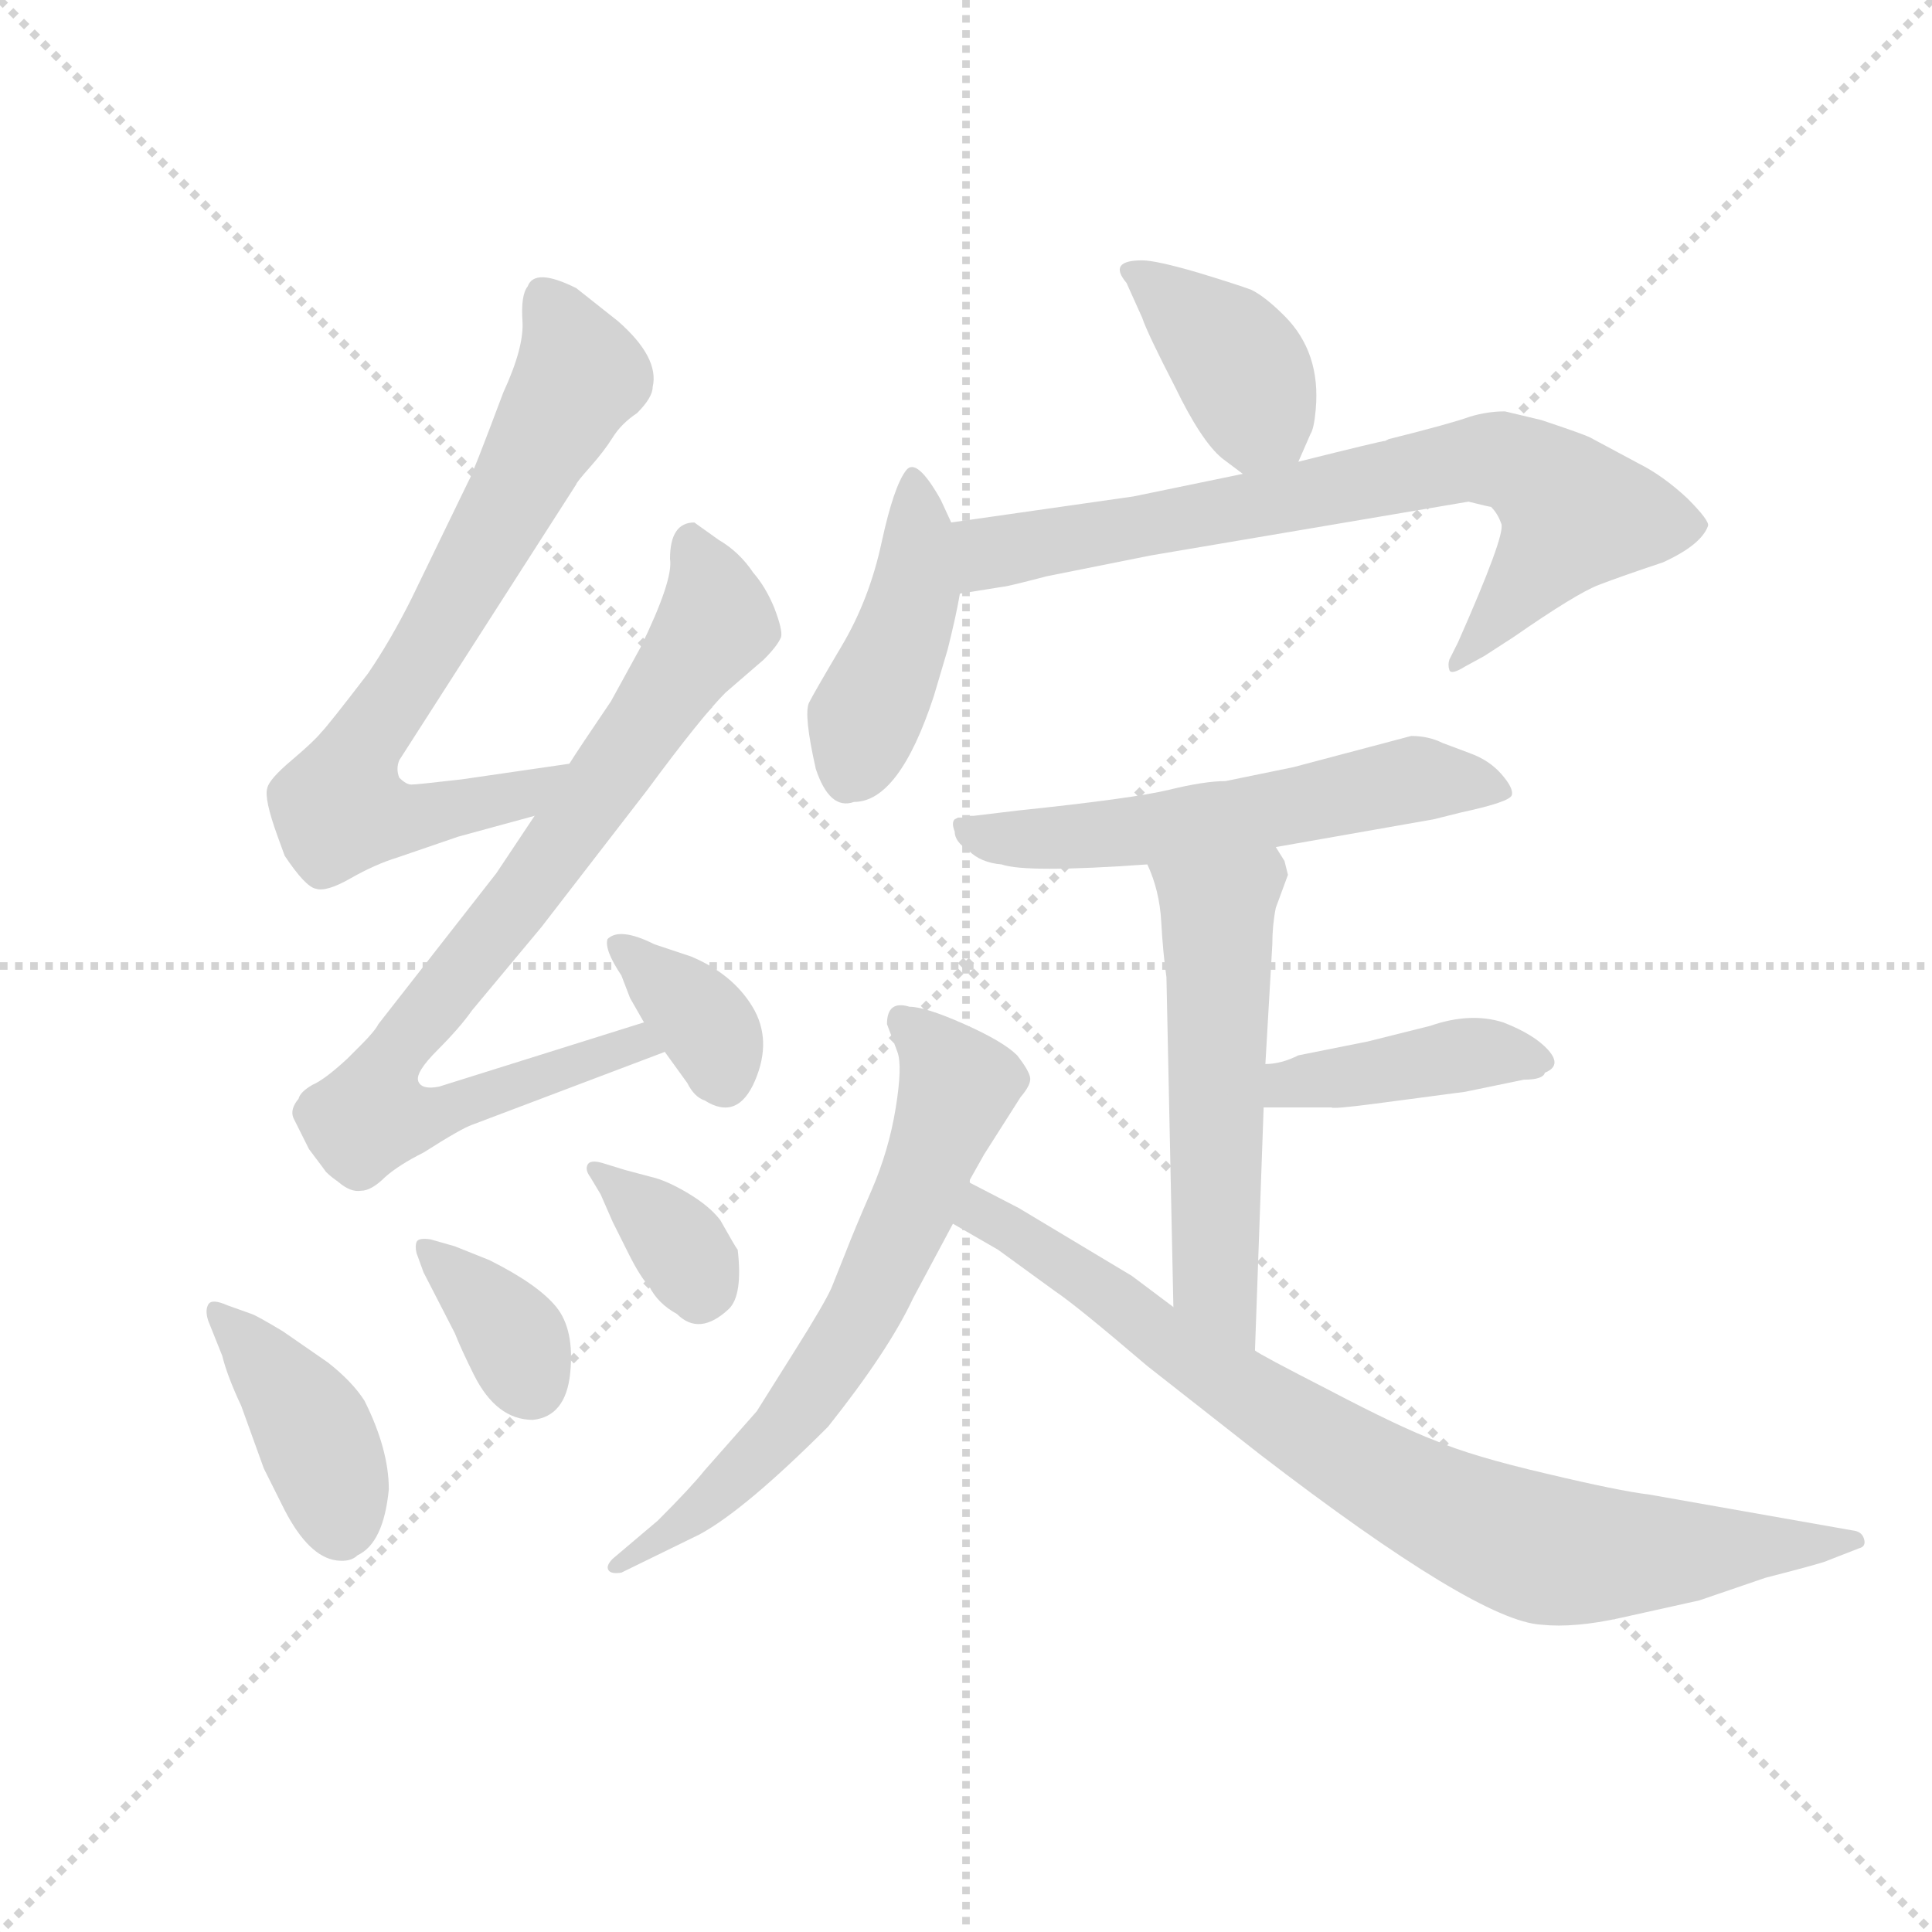 <svg version="1.1" viewBox="0 0 1024 1024" xmlns="http://www.w3.org/2000/svg">
  <g stroke="lightgray" stroke-dasharray="1,1" stroke-width="1" transform="scale(4, 4)">
    <line x1="0" y1="0" x2="256" y2="256"></line>
    <line x1="256" y1="0" x2="0" y2="256"></line>
    <line x1="128" y1="0" x2="128" y2="256"></line>
    <line x1="0" y1="128" x2="256" y2="128"></line>
  </g>
  <g transform="scale(0.92, -0.92) translate(60, -850)">
    <style type="text/css">
      
        @keyframes keyframes0 {
          from {
            stroke: blue;
            stroke-dashoffset: 723;
            stroke-width: 128;
          }
          70% {
            animation-timing-function: step-end;
            stroke: blue;
            stroke-dashoffset: 0;
            stroke-width: 128;
          }
          to {
            stroke: black;
            stroke-width: 1024;
          }
        }
        #make-me-a-hanzi-animation-0 {
          animation: keyframes0 0.838s both;
          animation-delay: 0s;
          animation-timing-function: linear;
        }
      
        @keyframes keyframes1 {
          from {
            stroke: blue;
            stroke-dashoffset: 824;
            stroke-width: 128;
          }
          73% {
            animation-timing-function: step-end;
            stroke: blue;
            stroke-dashoffset: 0;
            stroke-width: 128;
          }
          to {
            stroke: black;
            stroke-width: 1024;
          }
        }
        #make-me-a-hanzi-animation-1 {
          animation: keyframes1 0.921s both;
          animation-delay: 0.838s;
          animation-timing-function: linear;
        }
      
        @keyframes keyframes2 {
          from {
            stroke: blue;
            stroke-dashoffset: 356;
            stroke-width: 128;
          }
          54% {
            animation-timing-function: step-end;
            stroke: blue;
            stroke-dashoffset: 0;
            stroke-width: 128;
          }
          to {
            stroke: black;
            stroke-width: 1024;
          }
        }
        #make-me-a-hanzi-animation-2 {
          animation: keyframes2 0.54s both;
          animation-delay: 1.759s;
          animation-timing-function: linear;
        }
      
        @keyframes keyframes3 {
          from {
            stroke: blue;
            stroke-dashoffset: 402;
            stroke-width: 128;
          }
          57% {
            animation-timing-function: step-end;
            stroke: blue;
            stroke-dashoffset: 0;
            stroke-width: 128;
          }
          to {
            stroke: black;
            stroke-width: 1024;
          }
        }
        #make-me-a-hanzi-animation-3 {
          animation: keyframes3 0.577s both;
          animation-delay: 2.299s;
          animation-timing-function: linear;
        }
      
        @keyframes keyframes4 {
          from {
            stroke: blue;
            stroke-dashoffset: 357;
            stroke-width: 128;
          }
          54% {
            animation-timing-function: step-end;
            stroke: blue;
            stroke-dashoffset: 0;
            stroke-width: 128;
          }
          to {
            stroke: black;
            stroke-width: 1024;
          }
        }
        #make-me-a-hanzi-animation-4 {
          animation: keyframes4 0.541s both;
          animation-delay: 2.876s;
          animation-timing-function: linear;
        }
      
        @keyframes keyframes5 {
          from {
            stroke: blue;
            stroke-dashoffset: 350;
            stroke-width: 128;
          }
          53% {
            animation-timing-function: step-end;
            stroke: blue;
            stroke-dashoffset: 0;
            stroke-width: 128;
          }
          to {
            stroke: black;
            stroke-width: 1024;
          }
        }
        #make-me-a-hanzi-animation-5 {
          animation: keyframes5 0.535s both;
          animation-delay: 3.416s;
          animation-timing-function: linear;
        }
      
        @keyframes keyframes6 {
          from {
            stroke: blue;
            stroke-dashoffset: 385;
            stroke-width: 128;
          }
          56% {
            animation-timing-function: step-end;
            stroke: blue;
            stroke-dashoffset: 0;
            stroke-width: 128;
          }
          to {
            stroke: black;
            stroke-width: 1024;
          }
        }
        #make-me-a-hanzi-animation-6 {
          animation: keyframes6 0.563s both;
          animation-delay: 3.951s;
          animation-timing-function: linear;
        }
      
        @keyframes keyframes7 {
          from {
            stroke: blue;
            stroke-dashoffset: 427;
            stroke-width: 128;
          }
          58% {
            animation-timing-function: step-end;
            stroke: blue;
            stroke-dashoffset: 0;
            stroke-width: 128;
          }
          to {
            stroke: black;
            stroke-width: 1024;
          }
        }
        #make-me-a-hanzi-animation-7 {
          animation: keyframes7 0.597s both;
          animation-delay: 4.514s;
          animation-timing-function: linear;
        }
      
        @keyframes keyframes8 {
          from {
            stroke: blue;
            stroke-dashoffset: 740;
            stroke-width: 128;
          }
          71% {
            animation-timing-function: step-end;
            stroke: blue;
            stroke-dashoffset: 0;
            stroke-width: 128;
          }
          to {
            stroke: black;
            stroke-width: 1024;
          }
        }
        #make-me-a-hanzi-animation-8 {
          animation: keyframes8 0.852s both;
          animation-delay: 5.112s;
          animation-timing-function: linear;
        }
      
        @keyframes keyframes9 {
          from {
            stroke: blue;
            stroke-dashoffset: 572;
            stroke-width: 128;
          }
          65% {
            animation-timing-function: step-end;
            stroke: blue;
            stroke-dashoffset: 0;
            stroke-width: 128;
          }
          to {
            stroke: black;
            stroke-width: 1024;
          }
        }
        #make-me-a-hanzi-animation-9 {
          animation: keyframes9 0.715s both;
          animation-delay: 5.964s;
          animation-timing-function: linear;
        }
      
        @keyframes keyframes10 {
          from {
            stroke: blue;
            stroke-dashoffset: 546;
            stroke-width: 128;
          }
          64% {
            animation-timing-function: step-end;
            stroke: blue;
            stroke-dashoffset: 0;
            stroke-width: 128;
          }
          to {
            stroke: black;
            stroke-width: 1024;
          }
        }
        #make-me-a-hanzi-animation-10 {
          animation: keyframes10 0.694s both;
          animation-delay: 6.68s;
          animation-timing-function: linear;
        }
      
        @keyframes keyframes11 {
          from {
            stroke: blue;
            stroke-dashoffset: 406;
            stroke-width: 128;
          }
          57% {
            animation-timing-function: step-end;
            stroke: blue;
            stroke-dashoffset: 0;
            stroke-width: 128;
          }
          to {
            stroke: black;
            stroke-width: 1024;
          }
        }
        #make-me-a-hanzi-animation-11 {
          animation: keyframes11 0.58s both;
          animation-delay: 7.374s;
          animation-timing-function: linear;
        }
      
        @keyframes keyframes12 {
          from {
            stroke: blue;
            stroke-dashoffset: 653;
            stroke-width: 128;
          }
          68% {
            animation-timing-function: step-end;
            stroke: blue;
            stroke-dashoffset: 0;
            stroke-width: 128;
          }
          to {
            stroke: black;
            stroke-width: 1024;
          }
        }
        #make-me-a-hanzi-animation-12 {
          animation: keyframes12 0.781s both;
          animation-delay: 7.954s;
          animation-timing-function: linear;
        }
      
        @keyframes keyframes13 {
          from {
            stroke: blue;
            stroke-dashoffset: 826;
            stroke-width: 128;
          }
          73% {
            animation-timing-function: step-end;
            stroke: blue;
            stroke-dashoffset: 0;
            stroke-width: 128;
          }
          to {
            stroke: black;
            stroke-width: 1024;
          }
        }
        #make-me-a-hanzi-animation-13 {
          animation: keyframes13 0.922s both;
          animation-delay: 8.736s;
          animation-timing-function: linear;
        }
      
    </style>
    
      <path d="M 268 410 L 206 401 Q 180 398 177 398 Q 174 398 170 402 Q 168 407 170 412 L 272 571 Q 272 572 280 581 Q 288 590 293 598 Q 298 606 307 612 Q 316 621 316 627 Q 320 644 296 665 L 272 684 Q 248 696 244 685 Q 240 680 241 665 Q 242 650 230 624 Q 212 576 210 573 L 177 505 Q 165 481 152 462 Q 129 432 125 428 Q 121 423 108 412 Q 95 401 94 396 Q 92 390 100 368 L 104 357 Q 116 339 122 338 Q 128 336 142 344 Q 156 352 169 356 L 204 368 L 248 380 C 277 388 298 414 268 410 Z" fill="lightgray"></path>
    
      <path d="M 248 380 L 226 347 L 158 260 Q 156 256 148 248 L 140 240 Q 127 228 120 225 Q 113 221 112 217 Q 107 211 109 206 L 118 188 L 127 176 Q 128 174 135 169 Q 142 163 148 164 Q 154 164 162 172 Q 170 179 184 186 Q 206 200 212 202 L 323 244 C 351 255 340 270 311 261 L 193 224 Q 183 222 181 227 Q 179 232 192 245 Q 205 258 212 268 L 252 316 L 313 395 Q 344 437 358 451 L 380 470 Q 388 478 390 483 Q 391 487 386 500 Q 381 512 374 520 Q 366 532 354 539 L 340 549 Q 326 549 326 528 Q 328 516 309 477 L 292 446 Q 273 418 268 410 L 248 380 Z" fill="lightgray"></path>
    
      <path d="M 323 244 L 336 226 Q 340 218 346 216 Q 365 204 375 227.5 Q 385 251 373.5 270 Q 362 289 338 299 L 317 306 Q 297 316 290 309 Q 288 303 298 288 L 303 275 L 311 261 L 323 244 Z" fill="lightgray"></path>
    
      <path d="M 71 98 Q 62 102 60 98.5 Q 58 95 60 89 L 68 69 Q 71 57 79 40 L 92 4 L 104 -20 Q 118 -47 134 -49 Q 142 -50 146 -46 Q 161 -39 164 -8 Q 164 15 150 43 Q 143 54 129 65 L 103 83 Q 88 92 85 93 L 71 98 Z" fill="lightgray"></path>
    
      <path d="M 184 117 L 202 82 Q 206 72 213 58 Q 226 32 247 32 Q 266 34 268.5 59 Q 271 84 260.5 97 Q 250 110 222 124 L 202 132 L 188 136 Q 181 137 180 134.5 Q 179 132 180 128 L 184 117 Z" fill="lightgray"></path>
    
      <path d="M 286 162 L 293 146 L 302 128 Q 309 114 314 109 Q 319 99 330 93 Q 343 80 360 96 Q 368 104 365 130 Q 364 131 355 147 Q 349 155 336.5 162.5 Q 324 170 315 172 L 300 176 L 287 180 Q 280 182 278.5 179 Q 277 176 280 172 L 286 162 Z" fill="lightgray"></path>
    
      <path d="M 688 584 L 695 600 Q 697 603 698 614 Q 701 647 680 668 Q 669 679 661 683 Q 653 686 630 693 Q 606 700 598 700 Q 578 700 589 687 L 598 667 Q 601 658 617 627 Q 632 596 644 586 L 656 577 C 678 561 678 561 688 584 Z" fill="lightgray"></path>
    
      <path d="M 488 549 L 482 562 Q 468 587 462 579 Q 455 570 448 538 Q 441 505 425 478 Q 409 451 406 445 Q 403 438 410 407 Q 418 383 432 388 Q 458 388 478 449 L 486 476 Q 491 496 493 508 C 497 530 497 530 488 549 Z" fill="lightgray"></path>
    
      <path d="M 493 508 L 518 512 Q 520 512 543 518 L 603 530 L 786 561 Q 798 558 799 558 Q 803 554 805 548 Q 807 541 780 480 L 775 470 Q 774 467 775 464 Q 776 461 784 466 L 795 472 L 812 483 Q 848 508 861 513 Q 874 518 898 526 Q 920 536 924 547 Q 925 550 912 563 Q 898 576 884 583 L 856 598 Q 852 600 828 608 L 807 613 Q 797 613 787 610 Q 776 606 740 597 L 738 596 Q 736 596 688 584 L 656 577 L 593 564 L 488 549 C 458 545 463 503 493 508 Z" fill="lightgray"></path>
    
      <path d="M 675 362 L 766 378 L 782 382 Q 810 388 811 392 Q 812 396 805 404 Q 798 412 787 416 L 771 422 Q 763 426 753 426 L 685 408 L 646 400 Q 634 400 613.5 395 Q 593 390 526 383 L 501 380 L 498 380 L 496 379 L 492 379 L 490 378 Q 488 376 490 371 Q 490 365 498 360 Q 505 353 517 352 Q 531 347 601 352 L 675 362 Z" fill="lightgray"></path>
    
      <path d="M 669 237 L 673 306 Q 673 317 675 327 L 682 346 L 680 354 L 675 362 C 660 388 590 380 601 352 Q 608 337 609 319 Q 610 301 612 287 L 616 97 C 617 67 662 42 663 72 L 668 212 L 669 237 Z" fill="lightgray"></path>
    
      <path d="M 668 212 L 707 212 Q 708 211 731 214 L 784 221 L 818 228 Q 829 228 830 232 Q 840 236 832 245 Q 824 254 806 261 Q 787 267 764 259 L 728 250 L 688 242 Q 678 237 669 237 C 639 235 638 212 668 212 Z" fill="lightgray"></path>
    
      <path d="M 498 169 L 507 185 L 528 218 Q 534 225 533.5 229 Q 533 233 526 242 Q 518 250 495.5 260 Q 473 270 464 270 Q 451 274 451 260 L 457 244 Q 460 236 456 211.5 Q 452 187 442 164 Q 432 141 427 128 L 419 108 Q 415 99 398 72 L 376 37 L 346 3 Q 338 -7 319 -26 L 293 -48 Q 289 -52 290.5 -54.5 Q 292 -57 298 -56 L 343 -34 Q 369 -20 417 28 Q 452 72 466 102 L 489 145 L 498 169 Z" fill="lightgray"></path>
    
      <path d="M 616 97 L 592 115 L 527 154 L 498 169 C 471 183 463 160 489 145 L 515 130 L 548 106 Q 560 98 601 63 L 666 12 Q 791 -84 828 -86 Q 847 -88 874 -82 L 919 -72 L 957 -59 Q 992 -50 993 -49 L 1011 -42 Q 1015 -41 1014 -37 Q 1013 -33 1009 -32 L 890 -11 Q 873 -9 831 1 Q 788 11 767 20 Q 746 28 706 49 Q 665 70 663 72 L 616 97 Z" fill="lightgray"></path>
    
    
      <clipPath id="make-me-a-hanzi-clip-0">
        <path d="M 268 410 L 206 401 Q 180 398 177 398 Q 174 398 170 402 Q 168 407 170 412 L 272 571 Q 272 572 280 581 Q 288 590 293 598 Q 298 606 307 612 Q 316 621 316 627 Q 320 644 296 665 L 272 684 Q 248 696 244 685 Q 240 680 241 665 Q 242 650 230 624 Q 212 576 210 573 L 177 505 Q 165 481 152 462 Q 129 432 125 428 Q 121 423 108 412 Q 95 401 94 396 Q 92 390 100 368 L 104 357 Q 116 339 122 338 Q 128 336 142 344 Q 156 352 169 356 L 204 368 L 248 380 C 277 388 298 414 268 410 Z"></path>
      </clipPath>
      <path clip-path="url(#make-me-a-hanzi-clip-0)" d="M 255 677 L 274 634 L 183 469 L 151 426 L 135 384 L 168 378 L 207 384 L 237 390 L 260 408" fill="none" id="make-me-a-hanzi-animation-0" stroke-dasharray="595 1190" stroke-linecap="round"></path>
    
      <clipPath id="make-me-a-hanzi-clip-1">
        <path d="M 248 380 L 226 347 L 158 260 Q 156 256 148 248 L 140 240 Q 127 228 120 225 Q 113 221 112 217 Q 107 211 109 206 L 118 188 L 127 176 Q 128 174 135 169 Q 142 163 148 164 Q 154 164 162 172 Q 170 179 184 186 Q 206 200 212 202 L 323 244 C 351 255 340 270 311 261 L 193 224 Q 183 222 181 227 Q 179 232 192 245 Q 205 258 212 268 L 252 316 L 313 395 Q 344 437 358 451 L 380 470 Q 388 478 390 483 Q 391 487 386 500 Q 381 512 374 520 Q 366 532 354 539 L 340 549 Q 326 549 326 528 Q 328 516 309 477 L 292 446 Q 273 418 268 410 L 248 380 Z"></path>
      </clipPath>
      <path clip-path="url(#make-me-a-hanzi-clip-1)" d="M 338 539 L 351 490 L 250 345 L 166 243 L 153 207 L 195 209 L 306 250 L 315 245" fill="none" id="make-me-a-hanzi-animation-1" stroke-dasharray="696 1392" stroke-linecap="round"></path>
    
      <clipPath id="make-me-a-hanzi-clip-2">
        <path d="M 323 244 L 336 226 Q 340 218 346 216 Q 365 204 375 227.5 Q 385 251 373.5 270 Q 362 289 338 299 L 317 306 Q 297 316 290 309 Q 288 303 298 288 L 303 275 L 311 261 L 323 244 Z"></path>
      </clipPath>
      <path clip-path="url(#make-me-a-hanzi-clip-2)" d="M 296 306 L 343 264 L 357 230" fill="none" id="make-me-a-hanzi-animation-2" stroke-dasharray="228 456" stroke-linecap="round"></path>
    
      <clipPath id="make-me-a-hanzi-clip-3">
        <path d="M 71 98 Q 62 102 60 98.5 Q 58 95 60 89 L 68 69 Q 71 57 79 40 L 92 4 L 104 -20 Q 118 -47 134 -49 Q 142 -50 146 -46 Q 161 -39 164 -8 Q 164 15 150 43 Q 143 54 129 65 L 103 83 Q 88 92 85 93 L 71 98 Z"></path>
      </clipPath>
      <path clip-path="url(#make-me-a-hanzi-clip-3)" d="M 65 94 L 120 28 L 136 -30" fill="none" id="make-me-a-hanzi-animation-3" stroke-dasharray="274 548" stroke-linecap="round"></path>
    
      <clipPath id="make-me-a-hanzi-clip-4">
        <path d="M 184 117 L 202 82 Q 206 72 213 58 Q 226 32 247 32 Q 266 34 268.5 59 Q 271 84 260.5 97 Q 250 110 222 124 L 202 132 L 188 136 Q 181 137 180 134.5 Q 179 132 180 128 L 184 117 Z"></path>
      </clipPath>
      <path clip-path="url(#make-me-a-hanzi-clip-4)" d="M 185 131 L 230 87 L 246 53" fill="none" id="make-me-a-hanzi-animation-4" stroke-dasharray="229 458" stroke-linecap="round"></path>
    
      <clipPath id="make-me-a-hanzi-clip-5">
        <path d="M 286 162 L 293 146 L 302 128 Q 309 114 314 109 Q 319 99 330 93 Q 343 80 360 96 Q 368 104 365 130 Q 364 131 355 147 Q 349 155 336.5 162.5 Q 324 170 315 172 L 300 176 L 287 180 Q 280 182 278.5 179 Q 277 176 280 172 L 286 162 Z"></path>
      </clipPath>
      <path clip-path="url(#make-me-a-hanzi-clip-5)" d="M 283 176 L 332 132 L 344 107" fill="none" id="make-me-a-hanzi-animation-5" stroke-dasharray="222 444" stroke-linecap="round"></path>
    
      <clipPath id="make-me-a-hanzi-clip-6">
        <path d="M 688 584 L 695 600 Q 697 603 698 614 Q 701 647 680 668 Q 669 679 661 683 Q 653 686 630 693 Q 606 700 598 700 Q 578 700 589 687 L 598 667 Q 601 658 617 627 Q 632 596 644 586 L 656 577 C 678 561 678 561 688 584 Z"></path>
      </clipPath>
      <path clip-path="url(#make-me-a-hanzi-clip-6)" d="M 600 689 L 650 645 L 665 611 L 681 592" fill="none" id="make-me-a-hanzi-animation-6" stroke-dasharray="257 514" stroke-linecap="round"></path>
    
      <clipPath id="make-me-a-hanzi-clip-7">
        <path d="M 488 549 L 482 562 Q 468 587 462 579 Q 455 570 448 538 Q 441 505 425 478 Q 409 451 406 445 Q 403 438 410 407 Q 418 383 432 388 Q 458 388 478 449 L 486 476 Q 491 496 493 508 C 497 530 497 530 488 549 Z"></path>
      </clipPath>
      <path clip-path="url(#make-me-a-hanzi-clip-7)" d="M 466 571 L 468 512 L 429 407" fill="none" id="make-me-a-hanzi-animation-7" stroke-dasharray="299 598" stroke-linecap="round"></path>
    
      <clipPath id="make-me-a-hanzi-clip-8">
        <path d="M 493 508 L 518 512 Q 520 512 543 518 L 603 530 L 786 561 Q 798 558 799 558 Q 803 554 805 548 Q 807 541 780 480 L 775 470 Q 774 467 775 464 Q 776 461 784 466 L 795 472 L 812 483 Q 848 508 861 513 Q 874 518 898 526 Q 920 536 924 547 Q 925 550 912 563 Q 898 576 884 583 L 856 598 Q 852 600 828 608 L 807 613 Q 797 613 787 610 Q 776 606 740 597 L 738 596 Q 736 596 688 584 L 656 577 L 593 564 L 488 549 C 458 545 463 503 493 508 Z"></path>
      </clipPath>
      <path clip-path="url(#make-me-a-hanzi-clip-8)" d="M 498 516 L 513 533 L 806 585 L 827 575 L 848 554 L 779 467" fill="none" id="make-me-a-hanzi-animation-8" stroke-dasharray="612 1224" stroke-linecap="round"></path>
    
      <clipPath id="make-me-a-hanzi-clip-9">
        <path d="M 675 362 L 766 378 L 782 382 Q 810 388 811 392 Q 812 396 805 404 Q 798 412 787 416 L 771 422 Q 763 426 753 426 L 685 408 L 646 400 Q 634 400 613.5 395 Q 593 390 526 383 L 501 380 L 498 380 L 496 379 L 492 379 L 490 378 Q 488 376 490 371 Q 490 365 498 360 Q 505 353 517 352 Q 531 347 601 352 L 675 362 Z"></path>
      </clipPath>
      <path clip-path="url(#make-me-a-hanzi-clip-9)" d="M 493 375 L 515 367 L 569 368 L 665 381 L 752 401 L 804 396" fill="none" id="make-me-a-hanzi-animation-9" stroke-dasharray="444 888" stroke-linecap="round"></path>
    
      <clipPath id="make-me-a-hanzi-clip-10">
        <path d="M 669 237 L 673 306 Q 673 317 675 327 L 682 346 L 680 354 L 675 362 C 660 388 590 380 601 352 Q 608 337 609 319 Q 610 301 612 287 L 616 97 C 617 67 662 42 663 72 L 668 212 L 669 237 Z"></path>
      </clipPath>
      <path clip-path="url(#make-me-a-hanzi-clip-10)" d="M 669 353 L 641 325 L 640 121 L 643 105 L 660 80" fill="none" id="make-me-a-hanzi-animation-10" stroke-dasharray="418 836" stroke-linecap="round"></path>
    
      <clipPath id="make-me-a-hanzi-clip-11">
        <path d="M 668 212 L 707 212 Q 708 211 731 214 L 784 221 L 818 228 Q 829 228 830 232 Q 840 236 832 245 Q 824 254 806 261 Q 787 267 764 259 L 728 250 L 688 242 Q 678 237 669 237 C 639 235 638 212 668 212 Z"></path>
      </clipPath>
      <path clip-path="url(#make-me-a-hanzi-clip-11)" d="M 675 218 L 682 225 L 786 242 L 821 240" fill="none" id="make-me-a-hanzi-animation-11" stroke-dasharray="278 556" stroke-linecap="round"></path>
    
      <clipPath id="make-me-a-hanzi-clip-12">
        <path d="M 498 169 L 507 185 L 528 218 Q 534 225 533.5 229 Q 533 233 526 242 Q 518 250 495.5 260 Q 473 270 464 270 Q 451 274 451 260 L 457 244 Q 460 236 456 211.5 Q 452 187 442 164 Q 432 141 427 128 L 419 108 Q 415 99 398 72 L 376 37 L 346 3 Q 338 -7 319 -26 L 293 -48 Q 289 -52 290.5 -54.5 Q 292 -57 298 -56 L 343 -34 Q 369 -20 417 28 Q 452 72 466 102 L 489 145 L 498 169 Z"></path>
      </clipPath>
      <path clip-path="url(#make-me-a-hanzi-clip-12)" d="M 460 262 L 492 224 L 439 97 L 384 20 L 341 -22 L 295 -52" fill="none" id="make-me-a-hanzi-animation-12" stroke-dasharray="525 1050" stroke-linecap="round"></path>
    
      <clipPath id="make-me-a-hanzi-clip-13">
        <path d="M 616 97 L 592 115 L 527 154 L 498 169 C 471 183 463 160 489 145 L 515 130 L 548 106 Q 560 98 601 63 L 666 12 Q 791 -84 828 -86 Q 847 -88 874 -82 L 919 -72 L 957 -59 Q 992 -50 993 -49 L 1011 -42 Q 1015 -41 1014 -37 Q 1013 -33 1009 -32 L 890 -11 Q 873 -9 831 1 Q 788 11 767 20 Q 746 28 706 49 Q 665 70 663 72 L 616 97 Z"></path>
      </clipPath>
      <path clip-path="url(#make-me-a-hanzi-clip-13)" d="M 500 161 L 507 150 L 691 24 L 766 -18 L 817 -39 L 859 -46 L 1009 -37" fill="none" id="make-me-a-hanzi-animation-13" stroke-dasharray="698 1396" stroke-linecap="round"></path>
    
  </g>
</svg>